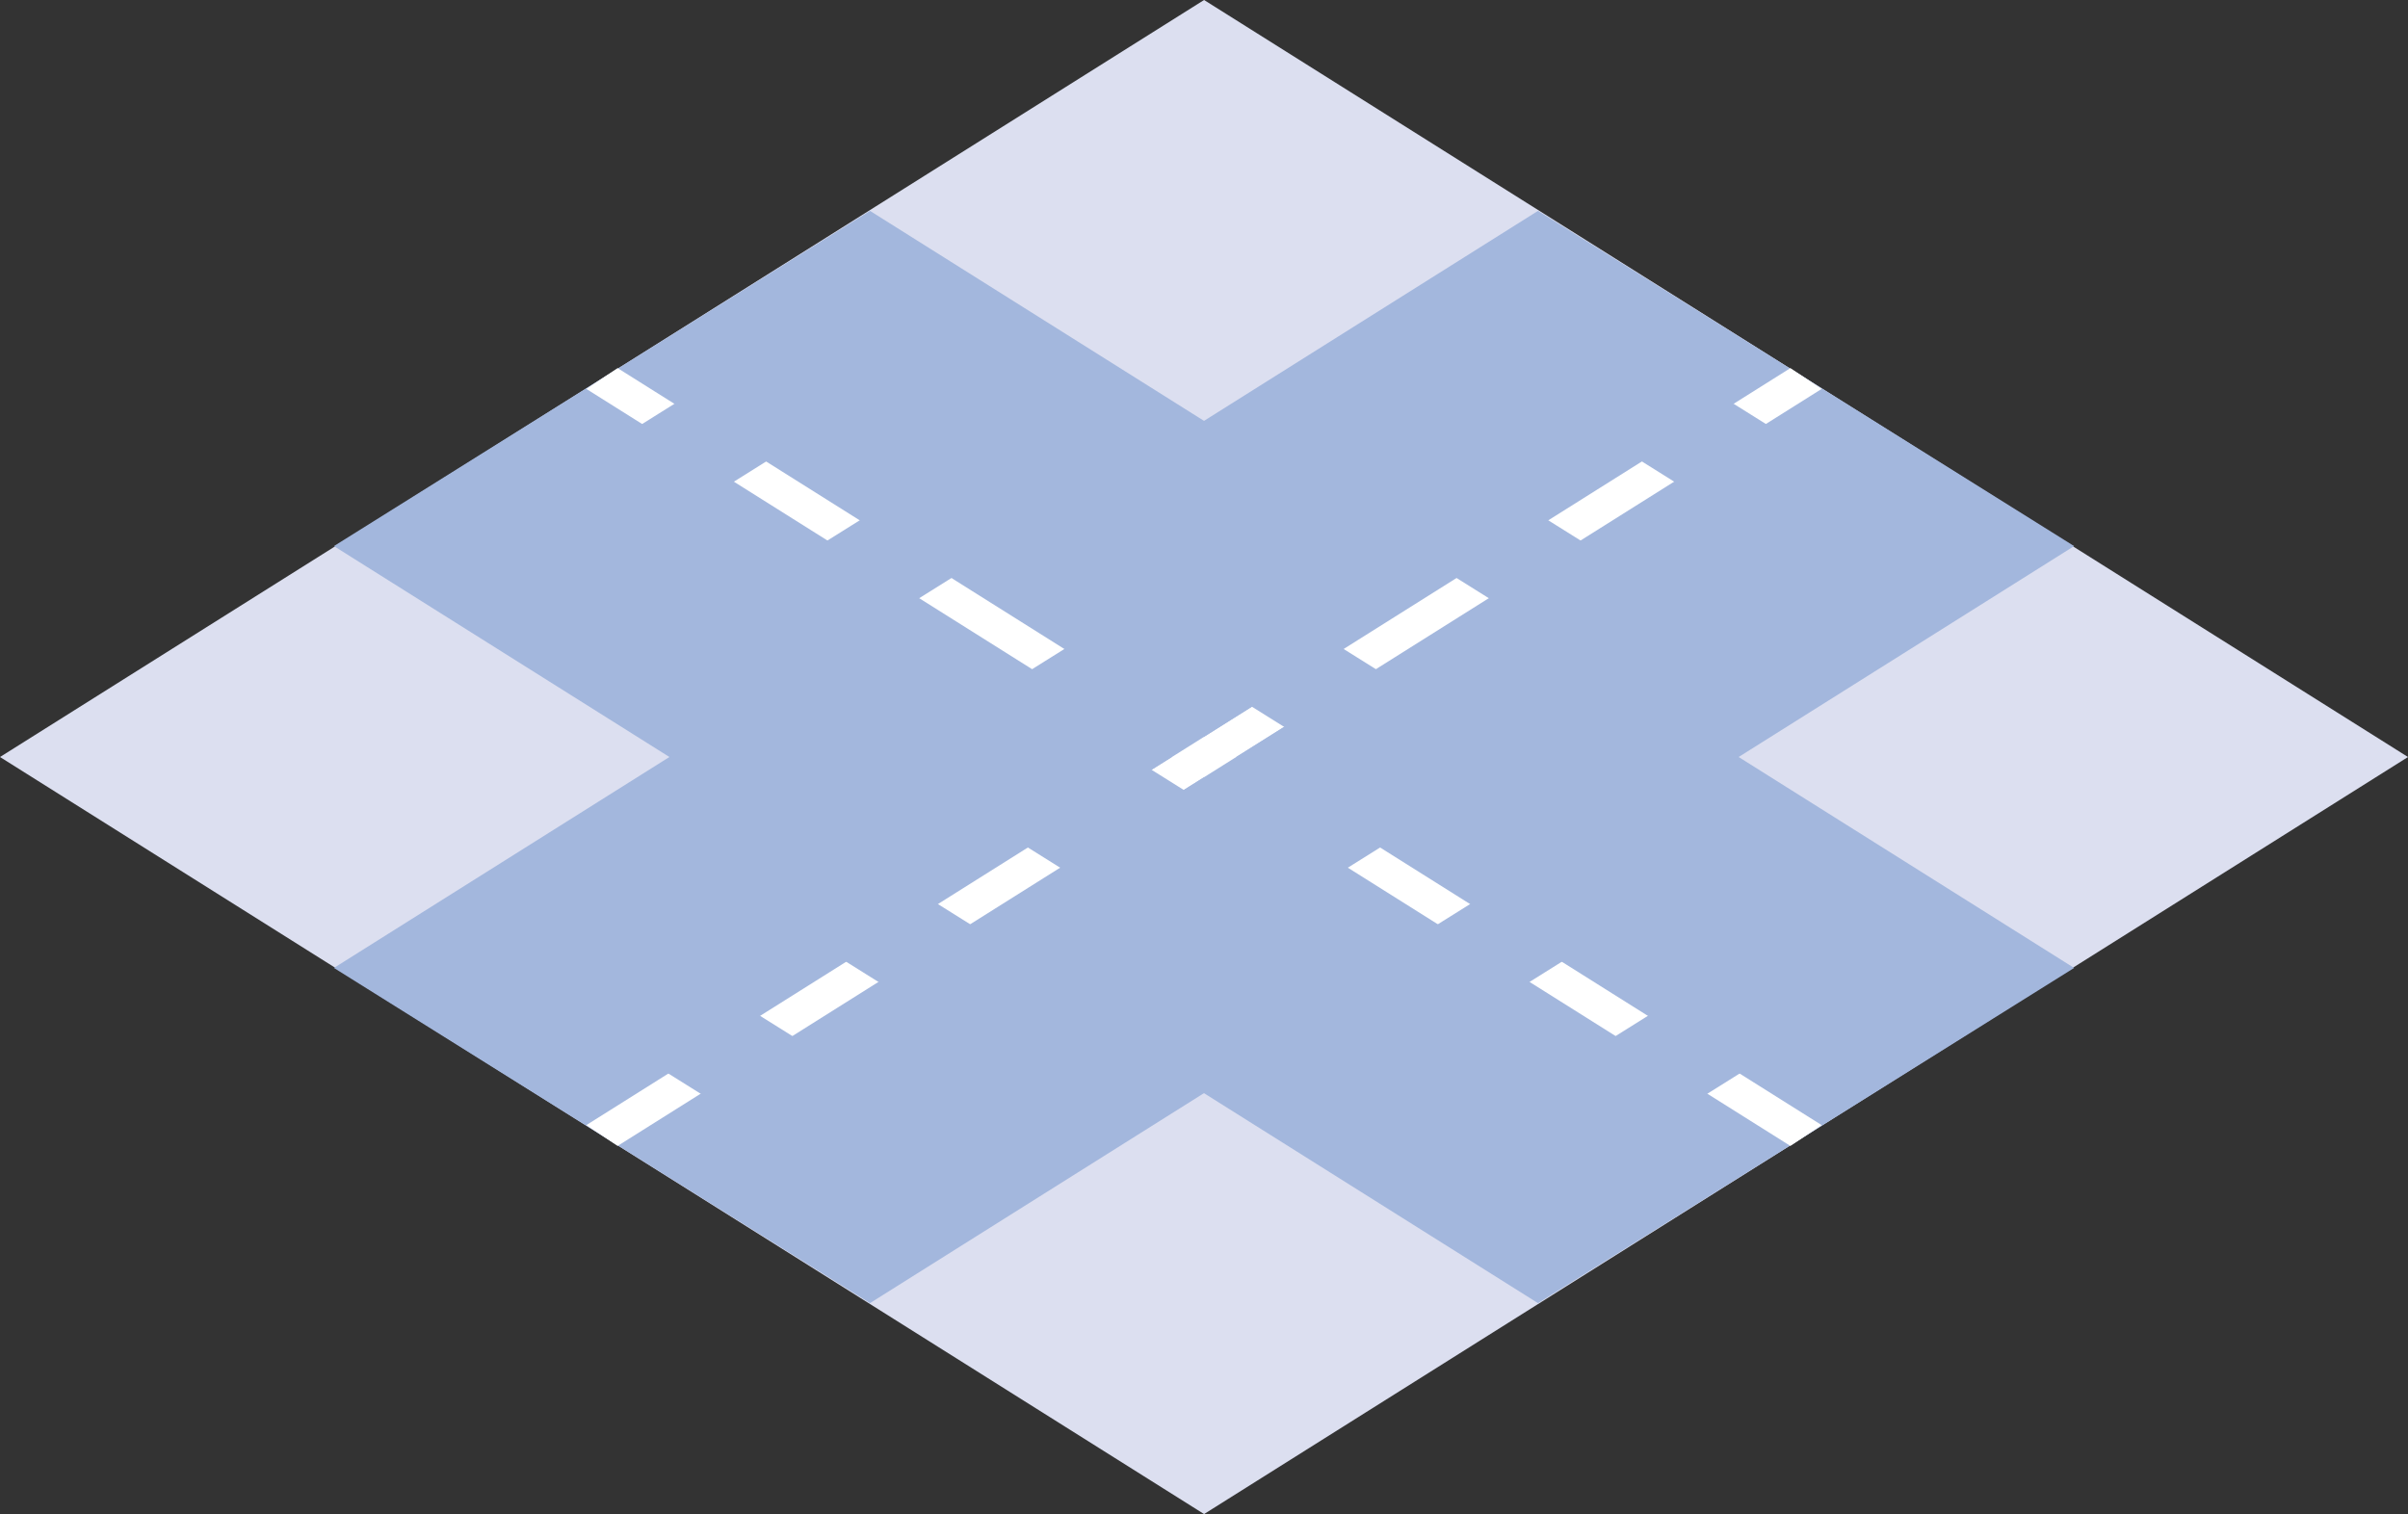 <svg xmlns="http://www.w3.org/2000/svg" viewBox="0 0 65.126 40.953"><rect x="0" y="0" width="65.126" height="40.953" fill="#333333" stroke="none"/><path fill="#dcdff0" d="M32.565 40.953L0 20.476 32.565 0l32.561 20.476-32.561 20.477"/><path fill="#a3b7dd" d="M23.53 35.247L9.031 26.181 41.596 5.704l14.5 9.067L23.53 35.247"/><path fill="#fff" d="M16.704 30.995l-.847-.562L48.422 9.957l.847.562-32.565 20.476"/><path fill="#a3b7dd" d="M48.26 14.895l-6.727-4.213 2.515-1.538 6.727 4.212-2.515 1.54m-5.454 2.875l-6.727-4.213 2.515-1.538 6.727 4.211-2.515 1.54m-6.078 3.141L30 16.698l2.516-1.538 6.727 4.212-2.515 1.54m-4.622 4.708l-6.727-4.213 3.468-2.024 6.727 4.212-3.468 2.025m-5.256 2.876l-6.728-4.213 2.516-1.538 6.727 4.212-2.515 1.54m-4.621 3.14L15.5 27.424l2.515-1.539 6.728 4.213-2.515 1.54"/><path fill="#a3b7dd" d="M33.704 18.417c1.637-1.022 3.299-2.05 4.76-3.323l-3.842-2.416L23.53 5.704 9.031 14.771l11.772 7.401 3.034 1.907c3.302-1.864 6.647-3.655 9.867-5.662m9.24-.507l-2.346-1.473c-.07.064-.138.13-.208.192-1.56 1.394-3.313 2.547-5.088 3.653-2.984 1.86-6.064 3.548-9.13 5.268l3.193 2.008 12.231 7.69 14.5-9.067-13.152-8.27"/><path fill="#fff" d="M48.422 30.995l.847-.562L16.704 9.957l-.847.562 32.565 20.476"/><path fill="#a3b7dd" d="M16.87 14.895l6.724-4.213-2.516-1.538-6.723 4.212 2.515 1.54m5.45 2.875l6.728-4.213-2.516-1.538-6.727 4.211 2.515 1.54m6.925 4.246l6.33-3.981-2.964-2.876-6.728 4.212 3.362 2.645m3.775 3.603l6.727-4.213-3.986-2.394-5.937 3.732 3.196 2.875m5.256 2.876l6.728-4.213-2.515-1.538-6.728 4.212 2.515 1.54m4.622 3.14l6.727-4.213-2.515-1.539-6.728 4.213 2.516 1.54"/></svg>